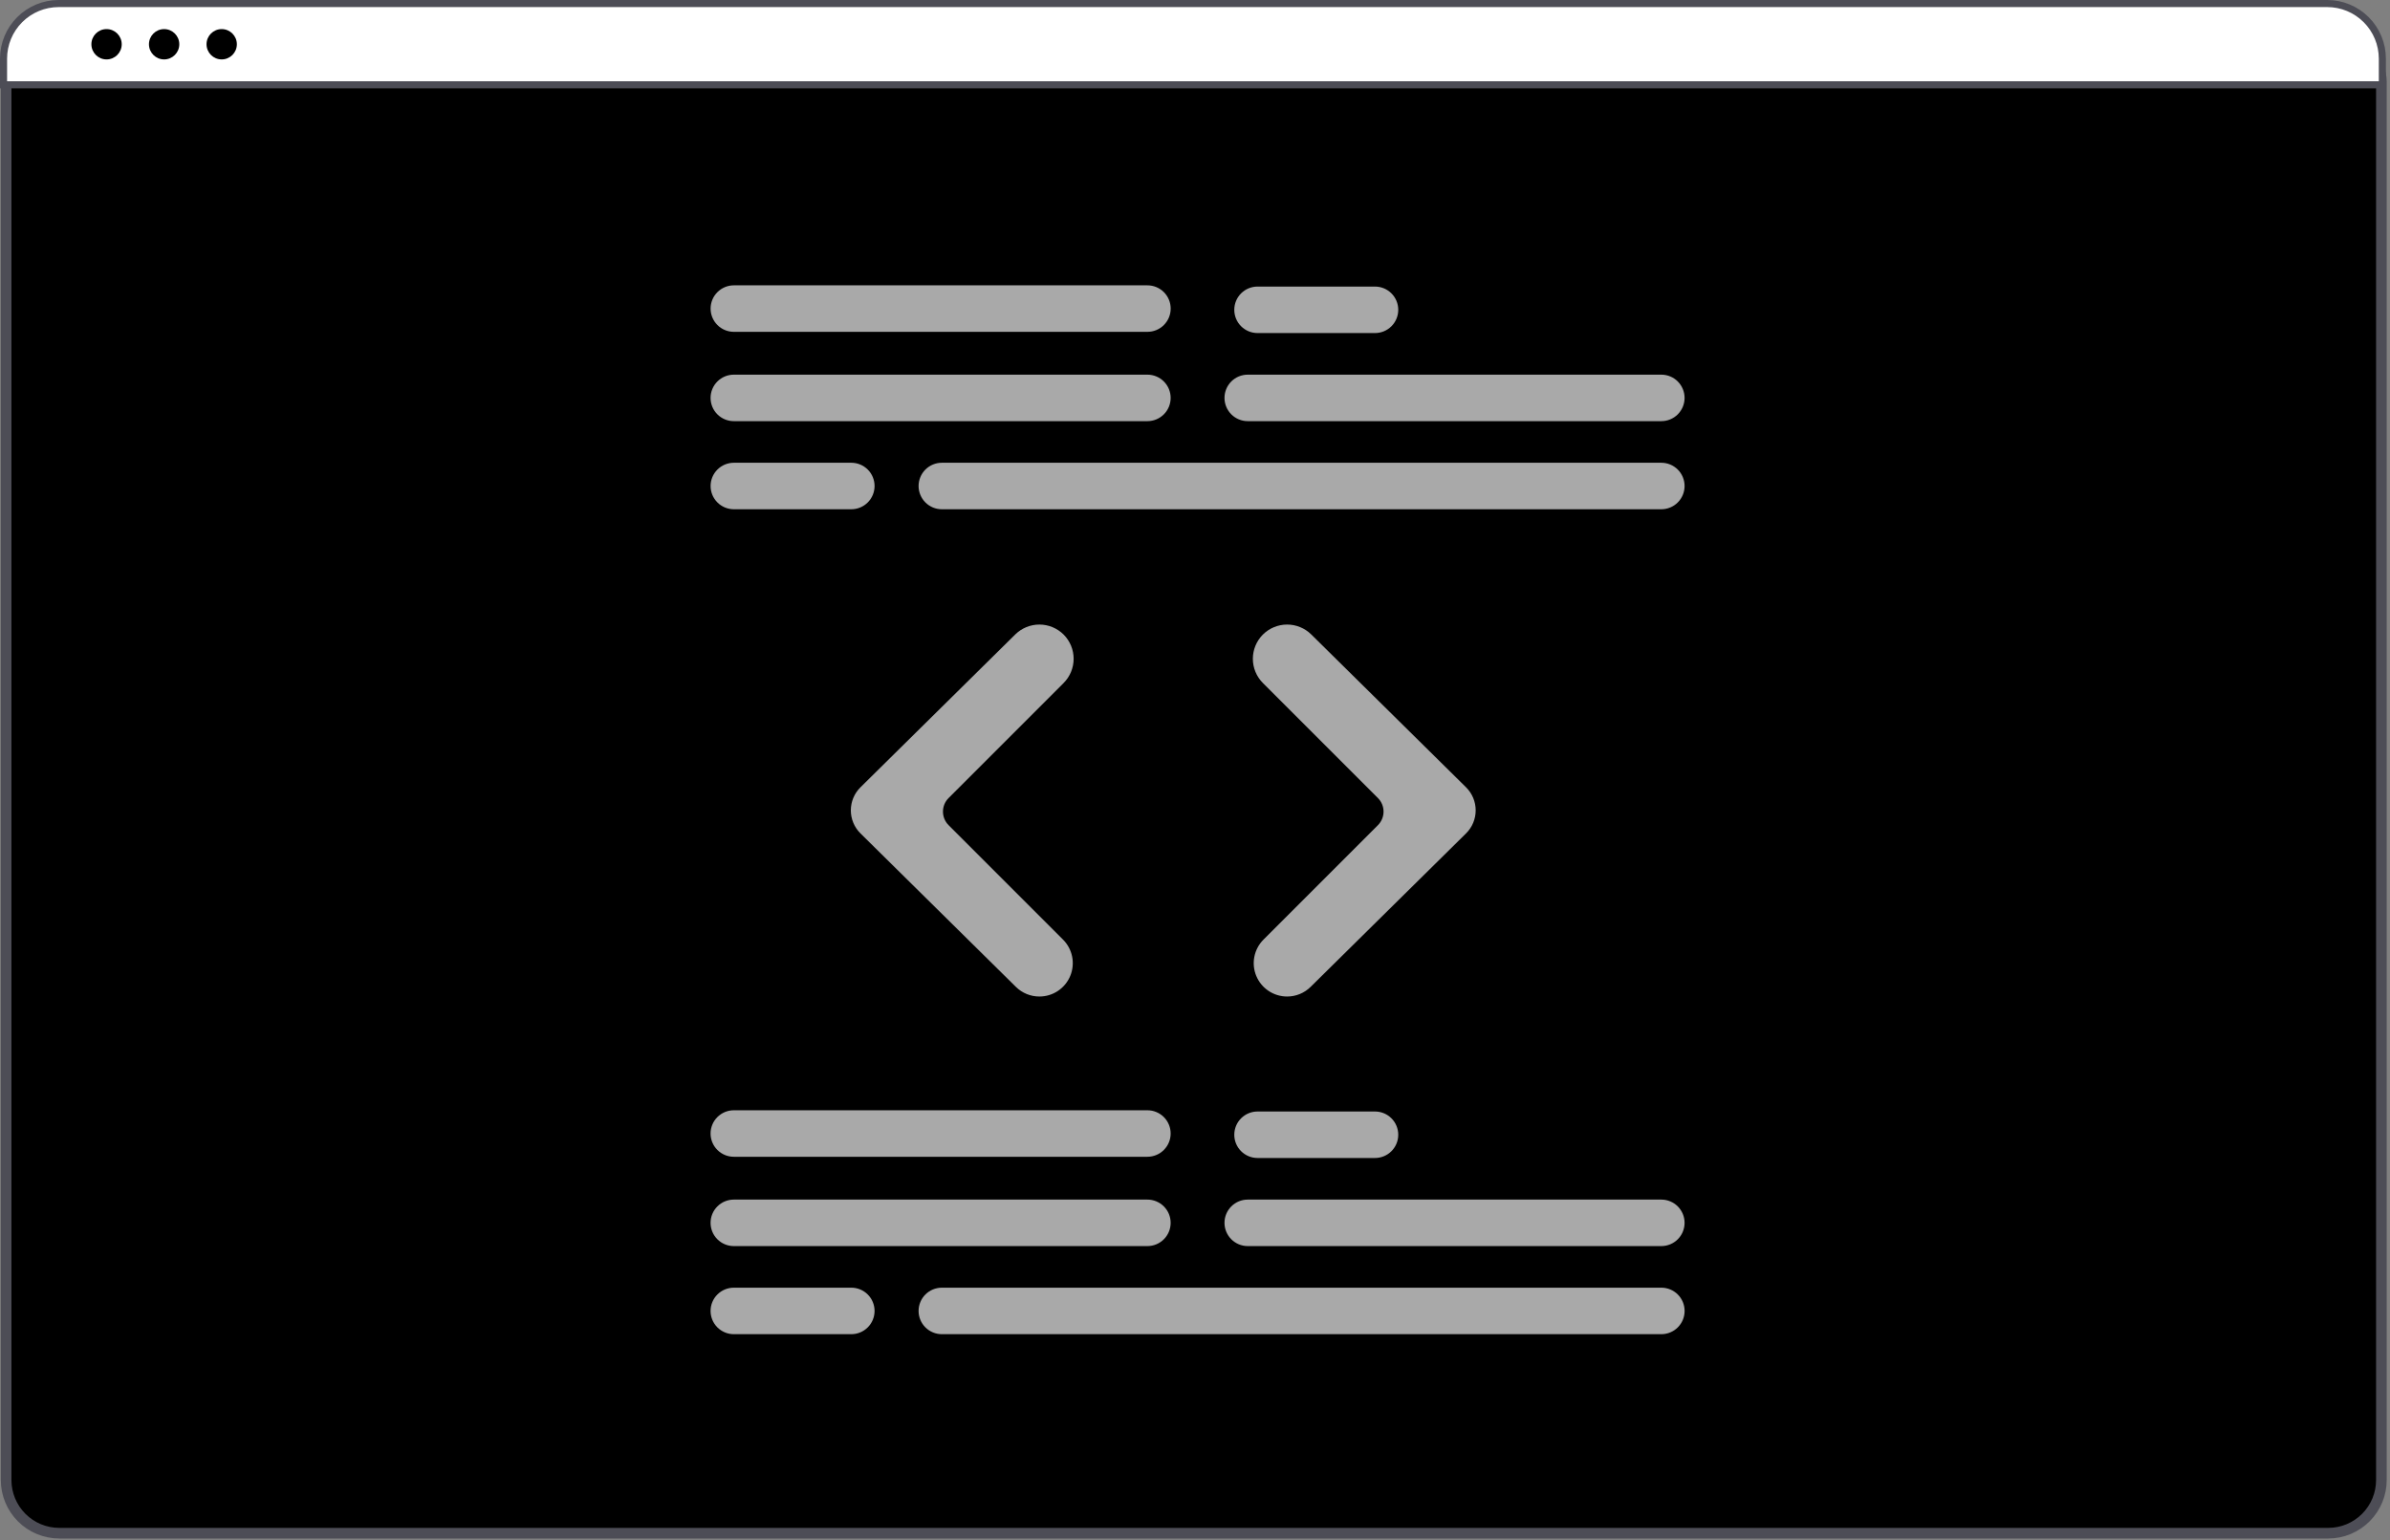 <svg width="675" height="435" viewBox="0 0 675 435" fill="none" xmlns="http://www.w3.org/2000/svg">
<rect x="0" y="0" width="675" height="435" fill="#808080" stroke="none"/>
<path d="M657.568 433.048H16.733C12.756 433.043 8.942 431.461 6.13 428.649C3.318 425.837 1.736 422.024 1.731 418.047V22.895C1.734 20.088 2.851 17.396 4.836 15.411C6.821 13.426 9.513 12.309 12.32 12.306H661.772C664.634 12.309 667.379 13.448 669.403 15.472C671.428 17.497 672.566 20.242 672.57 23.105V418.046C672.565 422.023 670.983 425.837 668.171 428.649C665.358 431.461 661.545 433.043 657.568 433.048Z" fill="black" stroke="#4D4D56" stroke-width="3"/>
<path d="M672.84 23.95H1V16.55C1.006 12.427 2.647 8.473 5.564 5.558C8.482 2.643 12.436 1.004 16.56 1H657.28C661.403 1.003 665.358 2.643 668.275 5.558C671.192 8.473 672.834 12.427 672.84 16.551V23.95Z" fill="white" stroke="#4D4D56" stroke-width="2"/>
<path d="M30.095 16.783C32.461 16.783 34.378 14.866 34.378 12.5C34.378 10.134 32.461 8.217 30.095 8.217C27.729 8.217 25.812 10.134 25.812 12.5C25.812 14.866 27.729 16.783 30.095 16.783Z" fill="black"/>
<path d="M46.354 16.783C48.719 16.783 50.637 14.866 50.637 12.5C50.637 10.134 48.719 8.217 46.354 8.217C43.988 8.217 42.07 10.134 42.07 12.5C42.07 14.866 43.988 16.783 46.354 16.783Z" fill="black"/>
<path d="M62.613 16.783C64.978 16.783 66.896 14.866 66.896 12.5C66.896 10.134 64.978 8.217 62.613 8.217C60.247 8.217 58.329 10.134 58.329 12.5C58.329 14.866 60.247 16.783 62.613 16.783Z" fill="black"/>
<path d="M324.059 118.954H207.25C205.509 118.954 203.839 118.263 202.607 117.031C201.376 115.8 200.684 114.13 200.684 112.388C200.684 110.647 201.376 108.977 202.607 107.745C203.839 106.514 205.509 105.822 207.25 105.822H324.059C325.8 105.822 327.47 106.514 328.701 107.745C329.933 108.977 330.625 110.647 330.625 112.388C330.625 114.13 329.933 115.8 328.701 117.031C327.47 118.263 325.8 118.954 324.059 118.954Z" fill="#A9A9A9"/>
<path d="M469.205 118.954H352.397C350.655 118.954 348.985 118.263 347.754 117.031C346.522 115.8 345.83 114.13 345.83 112.388C345.83 110.647 346.522 108.977 347.754 107.745C348.985 106.514 350.655 105.822 352.397 105.822H469.205C470.946 105.822 472.616 106.514 473.848 107.745C475.079 108.977 475.771 110.647 475.771 112.388C475.771 114.13 475.079 115.8 473.848 117.031C472.616 118.263 470.946 118.954 469.205 118.954Z" fill="#A9A9A9"/>
<path d="M469.205 143.837H266C264.259 143.837 262.588 143.145 261.357 141.913C260.126 140.682 259.434 139.012 259.434 137.271C259.434 135.529 260.126 133.859 261.357 132.628C262.588 131.396 264.259 130.704 266 130.704H469.205C470.946 130.704 472.616 131.396 473.848 132.628C475.079 133.859 475.771 135.529 475.771 137.271C475.771 139.012 475.079 140.682 473.848 141.913C472.616 143.145 470.946 143.837 469.205 143.837Z" fill="#A9A9A9"/>
<path d="M324.059 93.727H207.25C205.51 93.725 203.842 93.032 202.613 91.801C201.383 90.57 200.692 88.901 200.692 87.16C200.692 85.421 201.383 83.752 202.613 82.52C203.842 81.289 205.51 80.597 207.25 80.594H324.059C324.921 80.593 325.776 80.762 326.574 81.092C327.371 81.421 328.096 81.905 328.707 82.515C329.317 83.124 329.802 83.849 330.132 84.646C330.463 85.443 330.633 86.298 330.633 87.16C330.633 88.023 330.463 88.878 330.132 89.675C329.802 90.472 329.317 91.197 328.707 91.806C328.096 92.416 327.371 92.9 326.574 93.229C325.776 93.559 324.921 93.728 324.059 93.727Z" fill="#A9A9A9"/>
<path d="M388.337 94.072H355.161C353.42 94.072 351.75 93.38 350.518 92.149C349.287 90.918 348.595 89.248 348.595 87.506C348.595 85.765 349.287 84.094 350.518 82.863C351.75 81.632 353.42 80.94 355.161 80.94H388.337C390.079 80.94 391.749 81.632 392.98 82.863C394.212 84.094 394.904 85.765 394.904 87.506C394.904 89.248 394.212 90.918 392.98 92.149C391.749 93.38 390.079 94.072 388.337 94.072Z" fill="#A9A9A9"/>
<path d="M240.427 143.837H207.25C205.51 143.835 203.842 143.142 202.613 141.911C201.383 140.679 200.692 139.011 200.692 137.271C200.692 135.53 201.383 133.862 202.613 132.63C203.842 131.399 205.51 130.707 207.25 130.704H240.427C241.29 130.703 242.144 130.872 242.942 131.202C243.739 131.531 244.464 132.015 245.075 132.625C245.685 133.235 246.17 133.959 246.5 134.756C246.831 135.553 247.001 136.408 247.001 137.271C247.001 138.133 246.831 138.988 246.5 139.785C246.17 140.582 245.685 141.307 245.075 141.916C244.464 142.526 243.739 143.01 242.942 143.339C242.144 143.669 241.29 143.838 240.427 143.837Z" fill="#A9A9A9"/>
<path d="M324.059 351.954H207.25C205.509 351.954 203.839 351.263 202.607 350.031C201.376 348.8 200.684 347.13 200.684 345.388C200.684 343.647 201.376 341.977 202.607 340.745C203.839 339.514 205.509 338.822 207.25 338.822H324.059C324.921 338.822 325.775 338.992 326.571 339.322C327.368 339.652 328.092 340.136 328.701 340.745C329.311 341.355 329.795 342.079 330.125 342.876C330.455 343.672 330.625 344.526 330.625 345.388C330.625 346.251 330.455 347.104 330.125 347.901C329.795 348.698 329.311 349.422 328.701 350.031C328.092 350.641 327.368 351.125 326.571 351.455C325.775 351.785 324.921 351.954 324.059 351.954Z" fill="#A9A9A9"/>
<path d="M469.205 351.954H352.397C350.655 351.954 348.985 351.263 347.754 350.031C346.522 348.8 345.83 347.13 345.83 345.388C345.83 343.647 346.522 341.977 347.754 340.745C348.985 339.514 350.655 338.822 352.397 338.822H469.205C470.067 338.822 470.921 338.992 471.717 339.322C472.514 339.652 473.238 340.136 473.848 340.745C474.457 341.355 474.941 342.079 475.271 342.876C475.601 343.672 475.771 344.526 475.771 345.388C475.771 346.251 475.601 347.104 475.271 347.901C474.941 348.698 474.457 349.422 473.848 350.031C473.238 350.641 472.514 351.125 471.717 351.455C470.921 351.785 470.067 351.954 469.205 351.954Z" fill="#A9A9A9"/>
<path d="M469.205 376.837H266C264.259 376.837 262.588 376.145 261.357 374.914C260.126 373.682 259.434 372.012 259.434 370.271C259.434 368.529 260.126 366.859 261.357 365.628C262.588 364.396 264.259 363.704 266 363.704H469.205C470.068 363.703 470.922 363.872 471.72 364.202C472.518 364.531 473.242 365.015 473.853 365.625C474.463 366.235 474.948 366.959 475.278 367.756C475.609 368.553 475.779 369.408 475.779 370.271C475.779 371.133 475.609 371.988 475.278 372.785C474.948 373.582 474.463 374.307 473.853 374.916C473.242 375.526 472.518 376.01 471.72 376.339C470.922 376.669 470.068 376.838 469.205 376.837Z" fill="#A9A9A9"/>
<path d="M324.059 326.727H207.25C205.509 326.727 203.839 326.035 202.607 324.803C201.376 323.572 200.684 321.902 200.684 320.161C200.684 318.419 201.376 316.749 202.607 315.518C203.839 314.286 205.509 313.594 207.25 313.594H324.059C325.8 313.594 327.47 314.286 328.701 315.518C329.933 316.749 330.625 318.419 330.625 320.161C330.625 321.902 329.933 323.572 328.701 324.803C327.47 326.035 325.8 326.727 324.059 326.727Z" fill="#A9A9A9"/>
<path d="M388.337 327.072H355.161C353.42 327.072 351.75 326.38 350.518 325.149C349.287 323.918 348.595 322.248 348.595 320.506C348.595 318.765 349.287 317.095 350.518 315.863C351.75 314.632 353.42 313.94 355.161 313.94H388.337C390.079 313.94 391.749 314.632 392.98 315.863C394.212 317.095 394.904 318.765 394.904 320.506C394.904 322.248 394.212 323.918 392.98 325.149C391.749 326.38 390.079 327.072 388.337 327.072Z" fill="#A9A9A9"/>
<path d="M240.427 376.837H207.25C205.509 376.837 203.839 376.145 202.607 374.914C201.376 373.682 200.684 372.012 200.684 370.271C200.684 368.529 201.376 366.859 202.607 365.628C203.839 364.396 205.509 363.704 207.25 363.704H240.427C241.29 363.703 242.144 363.872 242.942 364.202C243.739 364.531 244.464 365.015 245.075 365.625C245.685 366.235 246.17 366.959 246.5 367.756C246.831 368.553 247.001 369.408 247.001 370.271C247.001 371.133 246.831 371.988 246.5 372.785C246.17 373.582 245.685 374.307 245.075 374.916C244.464 375.526 243.739 376.01 242.942 376.339C242.144 376.669 241.29 376.838 240.427 376.837Z" fill="#A9A9A9"/>
<path d="M293.552 281.462C291.073 281.467 288.692 280.493 286.928 278.752L243.02 235.392C242.158 234.541 241.473 233.527 241.006 232.409C240.539 231.292 240.298 230.092 240.298 228.881C240.298 227.669 240.539 226.47 241.006 225.352C241.473 224.234 242.158 223.22 243.02 222.369L286.751 179.185C288.573 177.394 291.027 176.395 293.581 176.403C296.136 176.411 298.584 177.426 300.394 179.228C302.207 181.044 303.224 183.505 303.225 186.071C303.225 188.637 302.207 191.098 300.395 192.914L267.899 225.411C266.886 226.426 266.318 227.801 266.318 229.234C266.318 230.668 266.886 232.043 267.899 233.057L300.218 265.378C301.538 266.695 302.437 268.374 302.802 270.203C303.166 272.032 302.98 273.927 302.266 275.65C301.552 277.372 300.342 278.844 298.791 279.879C297.24 280.914 295.417 281.464 293.552 281.462Z" fill="#A9A9A9"/>
<path d="M363.517 281.462C361.653 281.464 359.829 280.913 358.278 279.879C356.727 278.844 355.517 277.372 354.804 275.65C354.09 273.927 353.903 272.031 354.268 270.203C354.632 268.374 355.531 266.695 356.851 265.378L389.171 233.057C390.183 232.043 390.752 230.668 390.752 229.234C390.752 227.801 390.183 226.426 389.171 225.411L356.675 192.914C355.776 192.016 355.063 190.949 354.577 189.774C354.09 188.6 353.84 187.342 353.84 186.071C353.84 184.8 354.09 183.541 354.577 182.367C355.063 181.193 355.776 180.126 356.675 179.228C358.485 177.426 360.933 176.411 363.488 176.403C366.042 176.395 368.496 177.394 370.318 179.185L414.05 222.369C414.912 223.22 415.596 224.234 416.063 225.352C416.53 226.47 416.771 227.669 416.771 228.881C416.771 230.092 416.53 231.292 416.063 232.409C415.596 233.527 414.912 234.541 414.05 235.392L370.141 278.752C368.377 280.493 365.996 281.467 363.517 281.462Z" fill="#A9A9A9"/>
</svg>
